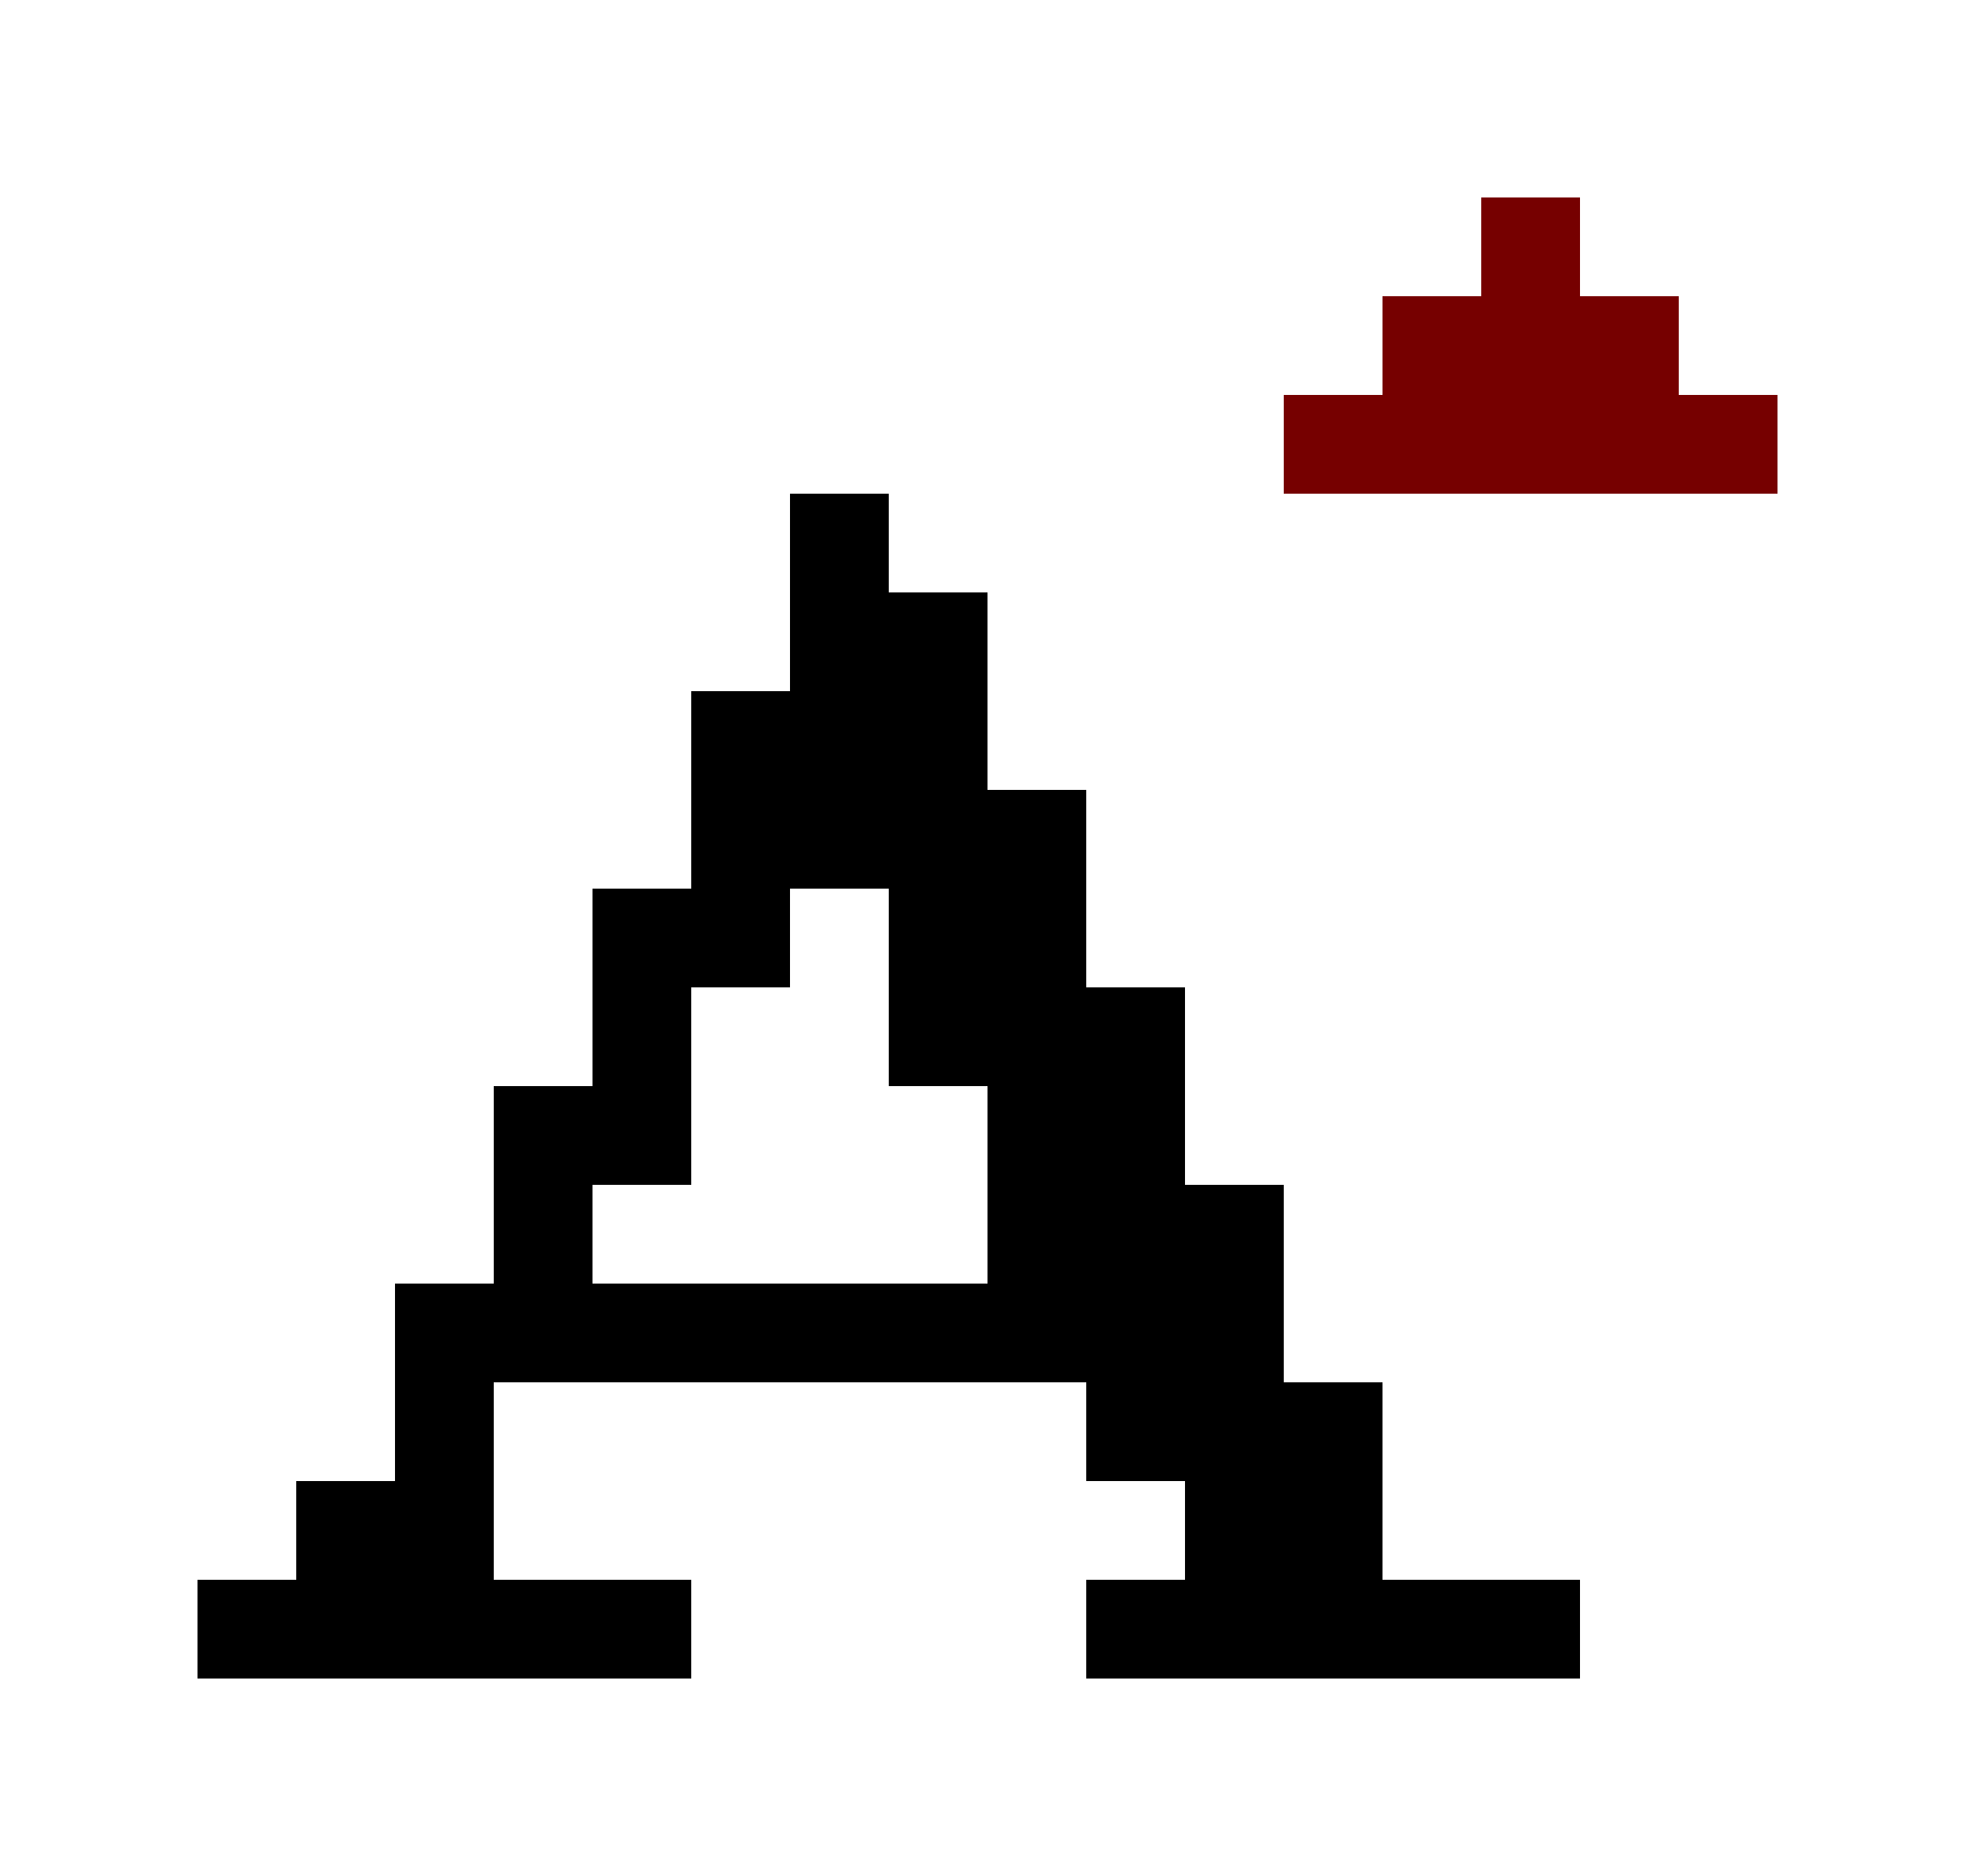 <svg width="20" height="19" viewBox="0 0 20 19" fill="none" xmlns="http://www.w3.org/2000/svg">
<rect x="10" y="10" width="2" height="4" fill="black"/>
<rect x="8" y="6" width="2" height="3" fill="black"/>
<rect x="12" y="14" width="2" height="3" fill="black"/>
<rect x="2" y="16" width="5" height="1" fill="black"/>
<rect x="4" y="13" width="6" height="1" fill="black"/>
<rect x="7" y="7" width="1" height="3" fill="black"/>
<rect x="6" y="9" width="1" height="3" fill="black"/>
<rect x="5" y="11" width="1" height="2" fill="black"/>
<rect x="3" y="15" width="2" height="1" fill="black"/>
<rect x="9" y="9" width="1" height="2" fill="black"/>
<rect x="10" y="8" width="1" height="2" fill="black"/>
<rect x="12" y="12" width="1" height="2" fill="black"/>
<rect x="14" y="16" width="2" height="1" fill="black"/>
<rect x="8" y="5" width="1" height="1" fill="black"/>
<rect x="4" y="14" width="1" height="1" fill="black"/>
<rect x="11" y="16" width="1" height="1" fill="black"/>
<rect x="11" y="14" width="1" height="1" fill="black"/>
<rect x="13" y="4" width="5" height="1" fill="#760000"/>
<rect x="14" y="3" width="3" height="1" fill="#760000"/>
<rect x="15" y="2" width="1" height="1" fill="#760000"/>
</svg>
